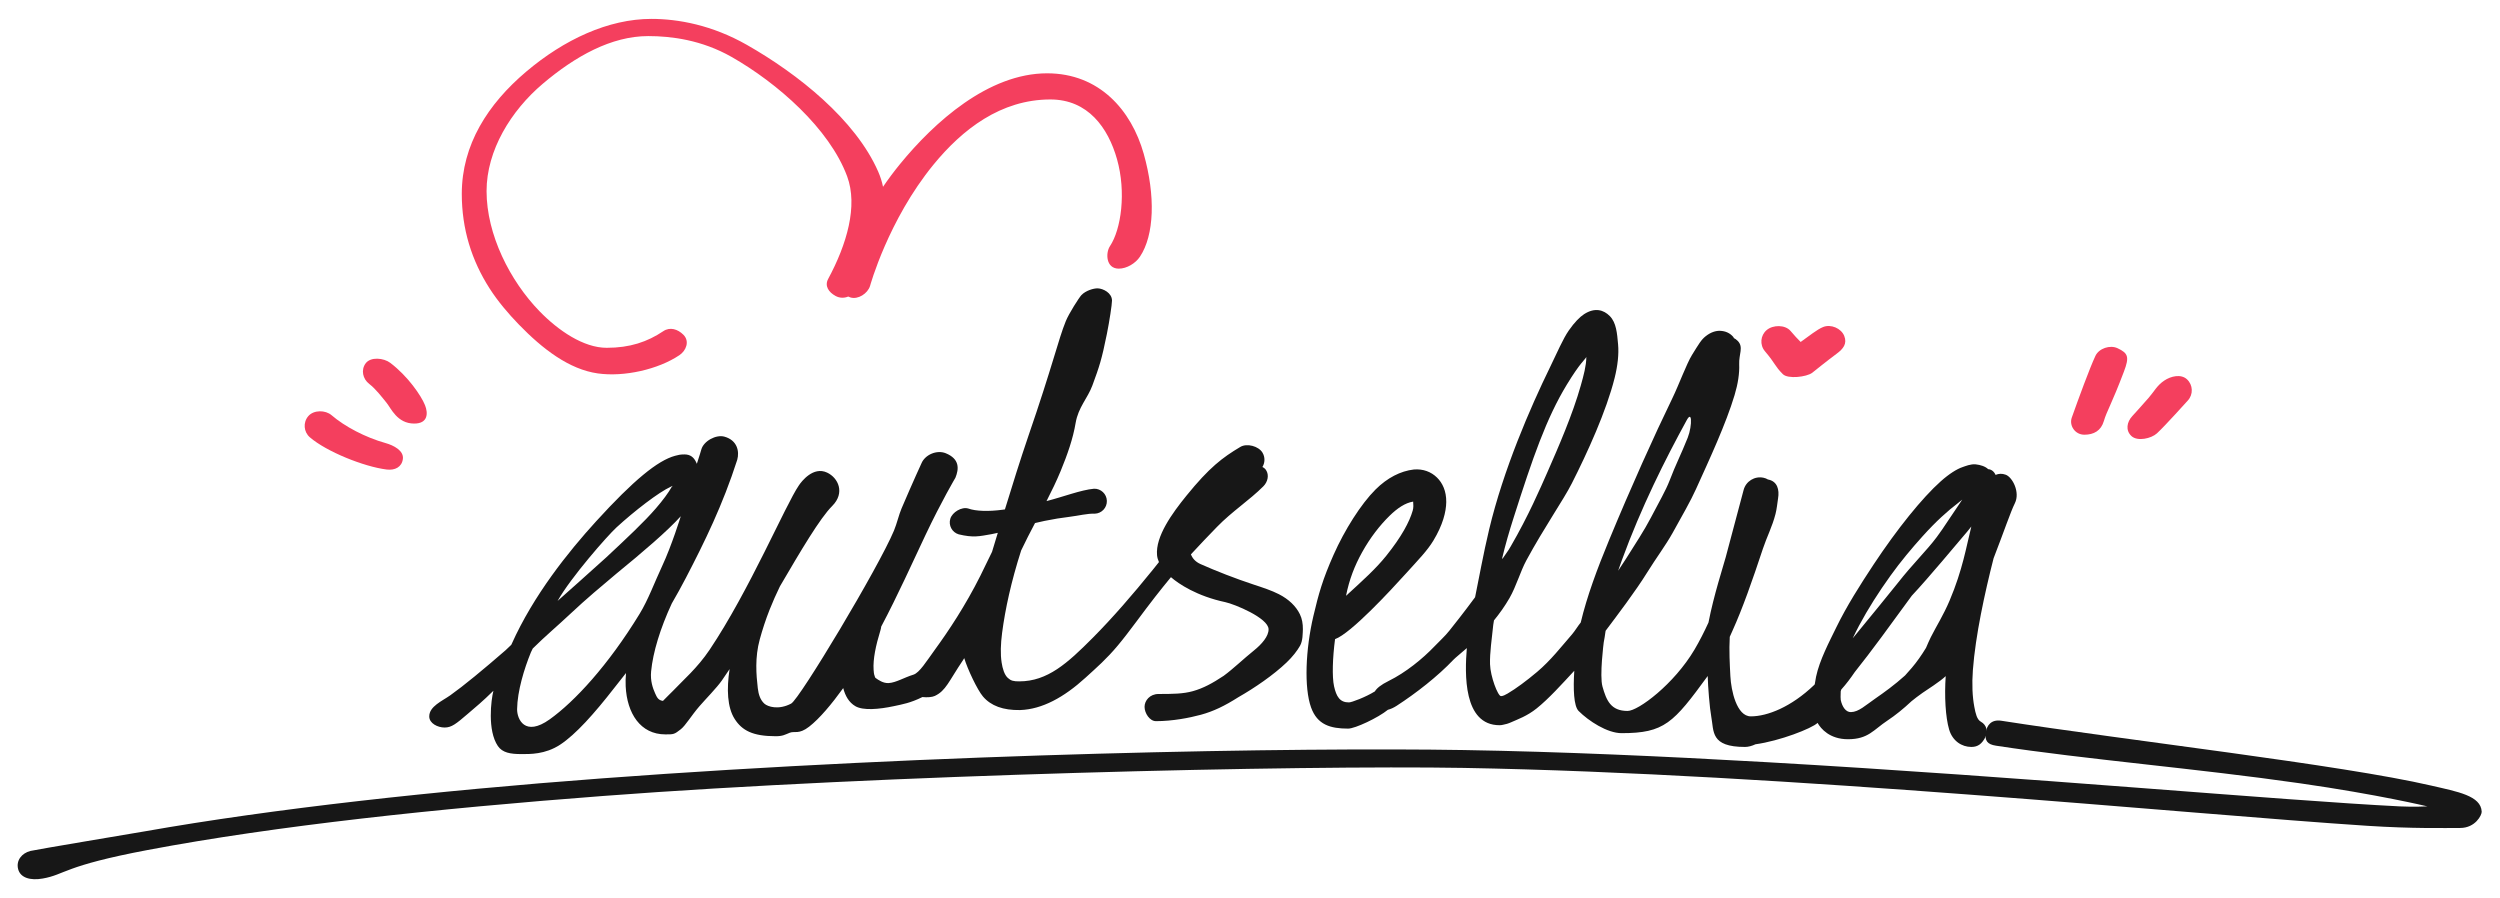 <?xml version="1.0" encoding="UTF-8" standalone="no"?>
<!DOCTYPE svg PUBLIC "-//W3C//DTD SVG 1.1//EN" "http://www.w3.org/Graphics/SVG/1.1/DTD/svg11.dtd">
<svg width="100%" height="100%" viewBox="0 0 1920 690" version="1.1" xmlns="http://www.w3.org/2000/svg" xmlns:xlink="http://www.w3.org/1999/xlink" xml:space="preserve" xmlns:serif="http://www.serif.com/" style="fill-rule:evenodd;clip-rule:evenodd;stroke-linejoin:round;stroke-miterlimit:2;">
    <g>
        <g transform="matrix(1.971,0,0,1.971,-931.941,-719.269)">
            <path d="M1289.31,503.59C1290.68,500.661 1295.01,499.234 1297.93,500.611C1302.06,502.552 1302.59,503.965 1300.43,509.68C1295.57,522.511 1293.73,525.103 1292.61,528.94C1291.5,532.776 1288.67,534.312 1284.99,534.312C1281.32,534.312 1279.02,530.706 1280.09,527.659C1282.76,520.131 1287.1,508.287 1289.31,503.59Z" style="fill:rgb(244,63,94);"/>
        </g>
        <g transform="matrix(1.971,0,0,1.971,-931.941,-719.269)">
            <path d="M1316.15,513.207C1318.68,511.51 1322.62,510.529 1324.99,512.73C1327.36,514.931 1327.49,518.64 1325.29,521.007C1325.29,521.007 1316.44,530.87 1313.28,533.778C1311.08,535.797 1305.71,537.032 1303.34,534.831C1300.98,532.63 1301.51,529.379 1303.71,527.012C1303.71,527.012 1306.77,523.7 1310.02,519.967C1312.31,517.341 1313.26,515.147 1316.15,513.207Z" style="fill:rgb(244,63,94);"/>
        </g>
    </g>
    <path d="M651.426,227.748C648.417,229.042 644.867,229 641.763,227.326C636.371,224.418 633.136,219.576 636.044,214.184C650.355,187.651 659.019,158.124 650.601,135.42C637.014,98.773 596.955,63.679 561.811,43.692C538.983,30.709 515.573,27.713 497.859,27.713C469.516,27.713 441.817,43.191 416.882,64.299C392.39,85.031 373.68,115.499 373.68,146.785C373.68,180.213 391.736,215.744 414.292,238.975C428.765,253.881 448.131,267.115 465.942,267.115C483.753,267.115 497.148,262.585 509.447,254.323C514.532,250.907 520.518,252.755 524.85,257.087C529.881,262.118 526.911,269.334 521.826,272.75C505.433,283.762 479.346,289.62 459.182,286.797C437.062,283.701 416.683,267.989 398.534,249.295C390.364,240.881 382.252,231.269 376.041,221.578C362.2,199.979 354.655,175.887 354.655,148.902C354.655,111.193 374.607,80.016 404.126,55.027C433.203,30.414 467.19,14.51 500.24,14.51C520.96,14.51 546.913,19.282 573.613,34.468C612.761,56.732 657.002,91.917 674.453,131.805C676.134,135.647 677.355,139.533 678.164,143.464C682.071,137.73 686.425,131.858 691.274,125.93C717.465,93.913 759.032,56.306 804.164,56.306C844.28,56.306 868.932,84.618 878.388,118.144C887.505,150.468 886.527,180.57 875.476,197.146C872.078,202.244 865.363,206.321 859.237,206.321C849.216,206.321 849.035,194.163 852.433,189.066C861.096,176.071 865.016,147.605 857.869,122.265C851.061,98.128 835.586,76.389 806.704,76.389C768.607,76.389 739.032,99.413 716.923,126.44C682.058,169.061 668.2,219.603 668.2,219.603C666.383,225.453 658.966,230.245 653.115,228.428C652.525,228.245 651.961,228.017 651.426,227.748Z" style="fill:rgb(244,63,94);"/>
    <g>
        <g transform="matrix(1.971,0,0,1.971,-931.941,-719.269)">
            <path d="M623.077,537.574C626.19,538.443 630.212,540.519 629.811,543.726C629.41,546.934 626.701,548.278 623.494,547.877C614.547,546.758 600.005,540.868 593.573,535.327C591.124,533.218 590.849,529.517 592.958,527.068C595.068,524.619 599.593,524.618 602.042,526.728C607.114,531.097 615.199,535.373 623.077,537.574Z" style="fill:rgb(244,63,94);"/>
        </g>
        <g transform="matrix(1.971,0,0,1.971,-931.941,-719.269)">
            <path d="M638.443,522.838C639.636,525.841 639.697,529.968 634.211,529.968C627.578,529.968 625.181,523.984 623.414,521.828C621.66,519.689 619.206,516.433 616.732,514.554C614.159,512.598 613.381,509.031 615.337,506.457C617.292,503.884 622.343,504.371 624.917,506.326C631.746,511.514 636.953,519.089 638.443,522.838Z" style="fill:rgb(244,63,94);"/>
        </g>
    </g>
    <g transform="matrix(1.971,0,0,1.971,-931.941,-719.269)">
        <path d="M1183.23,492.338C1186.23,491.144 1190.25,492.832 1191.44,495.836C1192.64,498.839 1191.05,500.877 1188.44,502.782C1185.26,505.103 1178.96,510.177 1178.96,510.177C1176.75,511.84 1169.48,512.679 1167.53,510.726C1164.23,507.427 1164.86,506.901 1160.53,501.781C1158.44,499.313 1158.75,495.615 1161.22,493.528C1163.69,491.441 1168.43,491.421 1170.52,493.889C1171.98,495.622 1173.19,496.914 1174.45,498.175C1177.73,495.882 1180.82,493.296 1183.23,492.338Z" style="fill:rgb(244,63,94);"/>
    </g>
    <g transform="matrix(1.971,0,0,1.971,-931.941,-719.269)">
        <path d="M1418.64,679.126C1418.64,679.126 1399.72,674.552 1369.07,670.145C1328.71,664.342 1286.1,660.918 1250.54,655.481C1247.15,654.95 1246.1,653.56 1246.62,650.162C1247.01,647.689 1248.64,645.139 1252.63,645.763C1301.23,653.356 1385.09,662.901 1420.11,671.022C1430.42,673.412 1439.55,674.958 1439.82,681.211C1439.88,682.486 1437.37,687.544 1431.43,687.544C1425.5,687.544 1412.85,687.845 1395.38,686.709C1324.26,682.084 1169.78,666.395 1043.12,664.142C978.891,663.051 817.455,666.749 707.845,675.075C643.103,679.993 580.509,686.65 530.415,696.119C497.34,702.37 498.338,705.678 489.482,707.244C484.626,708.103 480.775,706.961 479.897,703.592C479.018,700.224 481.297,697.377 484.665,696.498C486.399,696.046 527.305,689.202 529.091,688.886C579.507,679.973 642.306,673.083 707.328,668.223C838.642,658.408 978.886,656.105 1043.24,657.181C1081.02,657.818 1121.31,659.627 1161.14,661.903C1262.9,667.714 1361.7,676.841 1408.02,679.141C1413.39,679.408 1418.64,679.126 1418.64,679.126Z" style="fill:rgb(23,23,23);"/>
    </g>
    <g>
        <path d="M378.942,530.505C370.547,538.785 365.356,542.989 359.229,548.246C350.342,555.873 346.825,558.742 341.488,558.742C336.151,558.742 329.661,555.554 329.661,550.217C329.661,542.493 339.517,538.448 345.821,533.984C356.076,526.723 371.302,514.135 388.28,499.384C388.58,499.123 390.21,497.565 392.676,495.2C392.778,494.98 392.879,494.761 392.981,494.542C409.731,457.149 436.375,423.903 457.792,400.402C486.535,368.862 505.102,353.664 518.481,350.045C520.874,349.397 522.383,348.992 525.674,348.992C530.244,348.992 532.902,351.258 534.671,355.063C534.842,355.432 535.011,355.819 535.174,356.222C536.994,350.592 538.351,346.326 538.613,345.207C540.41,338.738 549.886,333.554 556.355,335.351C566.211,338.089 568.008,346.623 566.211,353.092C555.06,387.857 541.116,416.203 526.786,443.77C523.337,450.404 519.67,457.023 515.911,463.498C507.099,482.557 501.467,500.861 500.052,515.645C499.355,522.931 501.353,528.495 503.131,532.476C504.525,535.599 505.516,537.8 509.15,538.289C512.294,534.996 515.494,532.028 516.93,530.505C524.425,522.551 535.564,513.06 544.962,499.057C575.636,453.356 603.289,387.712 613.521,372.805C615.663,369.592 624.611,357.983 635.205,362.948C643.786,366.97 649.199,378.523 639.147,388.575C629.698,398.024 615.215,422.587 598.975,450.326C596.139,456.165 593.462,462.165 591.067,468.211C588.046,475.841 585.548,483.565 583.499,491.022C579.67,504.96 580.792,518.248 581.981,528.534C582.561,533.554 584.027,537.712 587.064,540.425C589.716,542.794 597.944,545.45 607.607,540.361C614.058,536.964 674.747,435.803 686.552,407.557C688.828,402.111 690.313,395.367 692.371,390.546C701.495,369.173 707.633,355.942 707.633,355.942C710.412,349.134 719.55,345.321 726.358,348.1C737.093,352.481 736.546,360.083 733.767,366.891C733.767,366.891 723.187,384.689 710.714,411.023C700.935,431.671 689.494,457.228 676.769,481.22C676.688,482.097 676.501,483.032 676.195,484.026C672.588,495.755 670.381,506.312 670.929,514.432C671.045,516.148 671.165,517.709 671.69,519.038C671.928,519.639 671.966,520.322 672.471,520.692C674.542,522.207 678.306,524.849 682.515,524.591C688.177,524.245 694.254,520.38 701.486,518.15C706.17,516.706 711.548,507.826 717.997,498.965C728.458,484.591 741.297,465.386 752.983,442.07C755.955,436.14 758.931,430.03 761.893,423.791C763.327,419.07 764.802,414.195 766.311,409.214C764.59,409.627 762.932,409.985 761.365,410.258C751.932,411.907 747.566,413.07 736.254,410.37C731.185,408.85 728.304,403.5 729.825,398.431C731.346,393.362 738.555,389.025 743.624,390.546C749.477,392.658 759.412,392.899 769.914,391.483C770.533,391.4 771.155,391.313 771.781,391.225C777.513,372.476 783.6,353.016 789.747,334.991C808.437,280.742 812.77,260.801 818.531,246.645C820.929,240.753 828.701,228.558 830.525,226.638C833.862,223.125 839.943,221.367 843.059,221.457C847.185,221.575 854.014,224.961 854.014,230.874C854.014,233.755 852.063,246.626 850.076,256.501C846.109,276.213 844.294,281.534 838.969,295.987C835.313,305.908 828.094,312.783 826.078,324.878C824.106,336.705 819.813,349.076 814.589,361.73C811.384,369.493 807.648,377.187 803.726,384.842C803.78,384.828 803.833,384.815 803.886,384.801C816.961,381.425 829.969,376.316 840.197,375.339C845.486,375.178 849.911,379.343 850.071,384.632C850.232,389.922 846.068,394.346 840.778,394.507C835.265,394.255 828.353,396.065 821.567,396.89C815.323,397.649 808.749,398.692 802.169,400.06C799.739,400.565 797.313,401.121 794.901,401.697C791.207,408.715 787.569,415.72 784.258,422.736C776.616,446.538 772.004,467.754 769.622,485.987C768.484,494.699 768.265,502.418 769.25,508.821C769.964,513.463 771.34,518.201 774.018,520.649C776.401,522.826 778.302,523.292 782.77,523.292C804.52,523.292 819.82,509.371 839.245,489.839C854.422,474.578 870.168,456.375 885.373,437.561C886.95,435.609 888.516,433.647 890.074,431.68C889.302,429.973 888.785,428.217 888.614,426.437C887.28,411.982 900.314,394.083 911.18,380.69C928.763,359.017 938.778,351.449 952.576,343.236C957.622,340.233 966.6,342.605 969.604,347.651C971.696,351.166 971.526,355.403 969.524,358.666C970.626,359.162 971.585,359.922 972.289,360.977C974.892,364.881 973.59,370.136 970.278,373.46C959.649,384.128 946.157,392.796 934.621,404.686C928.047,411.462 921.296,418.475 914.628,425.746C915.807,428.847 918.132,431.481 922.028,433.227C933.674,438.448 949.319,444.525 962.791,448.95C969.944,451.299 976.613,453.484 982.202,456.351C989.81,460.254 995.301,465.529 998.321,471.752C999.997,475.207 1000.65,479.086 1000.61,483.195C1000.45,486.436 1000.62,492.059 998.45,495.91C996.229,499.842 992.739,504.351 988.059,508.821C978.044,518.387 963.617,528.292 951.056,535.453C940.555,542.129 931.863,546.333 922.25,548.94C913.398,551.34 900.53,553.834 887.762,553.85C882.937,553.85 879.019,547.678 879.019,542.853C879.019,538.027 883.11,532.982 889.756,532.982C900.628,532.982 908.633,532.908 916.153,530.801C924.118,528.57 931.184,524.736 939.796,519.024C947.184,513.602 955.154,505.875 962.929,499.648C968.971,494.809 974.413,488.634 974.26,483.195C974.018,474.571 948.027,463.944 941.073,462.465C919.223,457.818 905.199,448.438 899.286,443.261C895.144,448.25 891.114,453.335 887.132,458.399C877.925,470.108 867.442,485.049 858.538,495.679C849.704,506.226 842.448,512.475 833.702,520.448C816.99,535.682 800.297,544.713 783.526,545.319C783.46,545.321 783.394,545.324 783.328,545.326C770.426,545.55 761.001,542.071 754.92,534.916C750.617,529.853 743.071,513.91 740.533,505.443C740.234,505.976 739.949,506.452 739.681,506.85C728.488,523.511 726.437,530.448 717.997,534.447C715.924,535.439 712.159,535.729 708.405,535.339C699.295,539.87 693.054,540.922 686.457,542.332C675.267,544.724 662.883,545.875 656.889,542.332C651.965,539.422 649.183,534.497 647.593,528.46C638.712,540.742 629.501,551.815 621.406,558.102C613.521,564.227 610.251,561.277 606.567,562.738C602.883,564.2 601.185,565.418 595.78,565.418C578.038,565.418 569.87,560.967 564.24,552.189C558.578,543.361 557.941,529.272 560.332,513.854C558.337,516.863 556.353,519.792 554.383,522.62C550.535,528.146 541.986,536.826 537.217,542.332C530.956,549.562 526.547,557.165 522.843,560.074C517.818,564.02 517.406,564.016 511.016,564.016C491.811,564.016 481.536,547.864 480.518,527.044C480.363,523.886 480.449,520.492 480.767,516.896C477.697,520.833 474.674,524.569 471.591,528.534C456.467,547.983 442.159,564.057 430.195,571.901C418.53,579.549 406.758,579.131 400.297,579.131C392.067,579.131 385.867,578.111 382.351,572.929C374.216,560.94 377.145,537.526 378.942,530.505ZM522.843,396.46C512.399,408.034 493.521,424.112 473.268,440.666C462.441,449.761 450.095,460.045 438.08,471.367C428.122,480.75 418.669,488.601 409.153,498.063C408.314,499.764 407.804,500.819 407.728,500.996C402.558,513.679 397.335,530.758 397.137,544.603C397.029,552.226 403.046,566.148 422.173,552.46C441.299,538.772 467.003,511.055 491.174,471.51C497.899,460.508 502.507,447.616 508.537,434.722C515.92,418.933 522.843,396.46 522.843,396.46ZM516.635,373.118C516.19,373.328 515.735,373.538 515.271,373.748C505.877,377.998 487.019,392.603 473.43,405.084C466.575,411.379 438.391,443.442 428.223,461.511C432.019,458.112 456.284,436.631 465.677,428C482.036,412.694 494.603,400.981 503.707,390.437C509.205,384.069 513.225,378.606 515.812,374.059C515.986,373.754 516.337,373.442 516.635,373.118Z" style="fill:rgb(23,23,23);"/>
        <path d="M1065.91,545.115C1058.41,551.23 1040.72,559.574 1035.37,559.574C1021.69,559.574 1011.69,556.597 1006.91,543.354C1001.44,528.176 1002.66,498.659 1008.7,473.05C1012.7,456.07 1015.75,445.084 1024.19,426.076C1032.62,407.069 1045.21,387.102 1056.37,375.987C1065.53,366.862 1075.68,361.768 1085.72,360.585C1092.88,359.944 1099.11,362.316 1103.67,366.823C1107.78,370.866 1110.83,377.058 1110.72,385.592C1110.62,393.015 1108.13,403.125 1100.82,415.198C1096.1,422.984 1089.52,429.651 1080.07,440.111C1067.74,453.749 1037.47,486.492 1025.32,490.85C1023.45,504.964 1022.95,519.849 1024.55,527.052C1026.3,534.887 1028.97,539.519 1036.02,539.452C1038.04,539.452 1048.87,535.378 1055.89,531C1057.34,528.6 1060.39,525.974 1066.52,522.948C1079.52,516.54 1092.48,506.046 1101.78,496.306C1105.62,492.238 1109.63,488.758 1113.12,484.34C1117.13,479.277 1123.37,471.534 1132.87,458.667C1135.02,447.508 1137.05,437.533 1137.68,434.345C1139.48,425.28 1141.43,415.985 1143.66,406.627C1154.63,360.65 1175.09,313.417 1190.41,282.035C1195.88,270.818 1200.31,260.316 1204.85,253.78C1209.25,247.438 1213.43,243.302 1216.59,241.271C1224.86,235.948 1231.57,237.948 1236.31,242.728C1241.33,247.816 1241.93,255.878 1242.7,264.608C1243.35,271.924 1242.42,280.697 1240.04,290.239C1233.72,315.644 1219.08,347.732 1207.17,371.211C1200.67,384.076 1186.02,404.905 1172.23,430.391C1167.69,438.771 1164.42,450.397 1159.33,459.259C1155.71,465.552 1151.59,471.297 1147.37,476.456C1147.03,478.607 1146.82,479.884 1146.82,479.884C1145.73,490.4 1144.08,501.436 1144.34,510.11C1144.62,519.619 1150.39,534.631 1152.76,534.631C1154.26,534.631 1156.22,533.598 1157.89,532.616C1164.31,528.839 1172.31,522.921 1180.5,516.014C1190.93,507.221 1199.04,496.697 1207.32,487.172C1209.73,484.364 1211.67,480.911 1214,478.089C1218.8,457.932 1226.68,436.793 1235.76,414.849C1252.67,373.984 1270.25,334.899 1284.53,305.521C1289.24,295.836 1295.39,279.117 1299.47,272.581C1304.78,264.069 1306.44,261.039 1309.9,258.267C1314.16,254.856 1318.16,253.949 1321.09,254.073C1325.05,254.239 1328.55,255.653 1331.27,258.895C1331.42,259.073 1331.53,259.319 1331.58,259.627C1332.56,260.084 1333.54,260.791 1334.53,261.773C1339.29,266.541 1335.36,271.962 1335.7,279.869C1335.99,286.702 1334.77,294.736 1332.15,303.453C1325.53,325.565 1312.92,352.656 1302.44,375.782C1298.61,384.371 1291.66,396.509 1284.58,409.254C1279.27,418.798 1271.88,428.613 1265.02,439.671C1256.02,454.166 1242.49,471.947 1233.1,484.465C1232.61,487.98 1232.14,491.077 1231.66,493.382C1231.63,493.524 1228.37,518.987 1230.69,527.216C1233.71,537.95 1237.09,546.006 1249.98,546.006C1258.21,546.006 1285.72,525.395 1301.37,498.904C1305.3,492.248 1308.89,485.153 1312.12,478.082C1316.12,457.333 1323.68,434.147 1325.36,427.889C1331.43,405.171 1339.09,376.336 1339.09,376.336C1340.84,369.61 1347.57,365.453 1354.37,366.902C1355.71,367.189 1356.84,367.647 1357.78,368.252C1357.9,368.273 1358.03,368.298 1358.16,368.325C1364.96,369.774 1366.7,375.978 1365.55,382.833C1364.93,386.871 1364.57,390.884 1363.6,394.69C1361.14,404.379 1356.8,412.681 1353.96,421.265C1345.72,446.125 1338.33,467.22 1330.43,484.663C1329.78,486.107 1329.12,487.581 1328.45,489.084C1327.86,499.614 1328.45,510.147 1328.93,519.343C1329.5,530.245 1333.7,550.166 1344.62,550.166C1357.34,550.166 1375.63,542.982 1393.26,526.084C1393.3,526.043 1393.46,525.859 1393.73,525.542C1393.99,523.635 1394.32,521.682 1394.74,519.694C1397.39,507.068 1404.9,492.854 1410.29,481.801C1418.19,465.593 1428.49,449.318 1438.99,433.446C1456.99,406.253 1476.28,382.32 1490.49,369.664C1497.13,363.757 1503.01,360.154 1507.19,358.748C1509.48,357.976 1513.53,356.221 1517.4,356.632C1520.78,356.991 1524.72,358.131 1526.9,360.32C1529.34,360.448 1531.42,362.061 1532.61,364.728C1534.96,363.71 1537.54,363.54 1540.37,364.577C1545.65,366.515 1551.57,378.127 1547.42,386.469C1544.09,393.17 1539.24,407.713 1531.07,428.778C1524.29,455.347 1517.16,488.047 1515.17,514.593C1514.35,525.518 1514.82,535.221 1516.29,542.935C1517.25,547.975 1518.27,552.599 1521.29,554.262C1525.82,556.753 1527.05,562.029 1524.56,566.558C1522.07,571.088 1519.21,573.653 1514.04,573.653C1506.61,573.653 1499.55,569.063 1496.95,560.337C1494.12,550.798 1493.25,534.554 1494.3,519.265C1489.81,523.575 1479.74,529.85 1476.55,532.09C1473.2,534.45 1470.46,536.559 1468.07,538.506C1461.81,544.389 1455.59,549.397 1449.61,553.352C1438.75,560.534 1434.9,567.681 1419.34,567.726C1405.21,567.767 1398.39,559.612 1395.9,555.189C1391.45,559.47 1366.86,569.052 1348.21,571.609C1345.51,572.895 1342.6,573.653 1340.19,573.653C1313.49,573.653 1316.38,561.754 1314.24,550.309C1313.02,543.783 1311.7,527.247 1311.52,519.174C1285.15,555.282 1278.28,563.066 1245.37,563.066C1234.42,563.066 1220.12,553.775 1212.38,546.037C1208.61,542.266 1208.16,529.131 1209.05,515.145C1199.58,525.364 1189.34,536.739 1180.12,544.089C1172.7,550.012 1165.67,552.394 1160.68,554.648C1158.37,555.692 1156.25,556.3 1154.4,556.612C1153.53,556.84 1152.61,556.962 1151.67,556.962C1123.64,556.962 1124.94,517.249 1126.52,497.729C1121.6,502.049 1117.81,505.058 1116.28,506.65C1104.25,519.338 1087.62,532.35 1072.55,542.096C1070.23,543.591 1067.98,544.58 1065.91,545.115ZM1218.29,274.196C1217.07,276.499 1213.71,278.328 1203.33,295.378C1187.56,321.291 1177.14,351.573 1162.52,397.393C1159.16,407.911 1156.07,418.457 1153.63,428.858C1153.76,428.708 1153.83,428.845 1153.85,429.228C1155.36,427.055 1156.91,424.802 1158.51,422.468C1159.15,421.523 1159.71,420.529 1160.28,419.549C1173.78,396.282 1182.87,375.157 1188.34,362.782C1196.87,343.366 1207.88,318.076 1214.08,295.972C1216.26,288.214 1218.23,280.921 1218.29,274.493C1218.28,274.398 1218.28,274.299 1218.29,274.196ZM1476.41,412.006C1468.3,421.019 1459.74,431.182 1451.79,442.266C1442.95,454.574 1434.68,467.479 1427.8,480.403C1426.07,483.666 1424.43,486.935 1422.9,490.2C1436.28,473.914 1450.55,456.453 1457.21,448.1C1468.96,433.074 1479.82,422.715 1487.41,412.5C1490.51,408.321 1493.16,404.422 1495.49,400.84C1499.65,394.443 1504.04,388.4 1507.01,383.701C1505.18,385.214 1503.94,386.199 1503.77,386.328C1495.79,392.408 1487.11,400.113 1476.41,412.006ZM1413.67,530.962C1413.52,534.439 1413.55,536.887 1413.69,537.568C1414.8,542.861 1417.58,546.986 1421.53,546.901C1427.55,546.772 1432.79,541.6 1440.31,536.43C1446.63,532.08 1455.25,525.861 1463.08,518.77C1464.82,516.876 1466.56,514.913 1468.28,512.884C1472.05,508.468 1475.69,503.281 1479.18,497.559C1480.37,494.823 1481.51,492.044 1482.84,489.407C1487.21,480.741 1492.53,472.497 1497.3,461.236C1507.38,437.404 1510.11,419.817 1513.98,404.359C1511.71,407.237 1509.41,410.051 1507.26,412.484C1504.42,415.711 1481.3,443.652 1468.24,457.527C1451.64,480.287 1437.44,499.922 1424.45,516.149C1421.32,520.757 1418.05,525.161 1414.07,529.596C1414.05,529.929 1413.91,530.392 1413.67,530.962ZM1085.3,385.233C1079.18,386.198 1073.13,390.314 1067.17,396.14C1059.71,403.442 1052.29,412.966 1046.1,424.124C1040.38,434.418 1036.23,445.011 1033.74,457.596C1047.13,445.313 1056.61,436.855 1064.74,426.714C1076.26,412.357 1082.48,400.841 1084.99,392.044C1085.63,389.823 1085.49,387.56 1085.3,385.233ZM1298.61,321.933C1298.34,319.63 1297.34,319.164 1295.44,322.625C1278.84,352.916 1260.44,389.52 1245.53,430.402C1244.57,433.044 1243.63,435.683 1242.73,438.315C1245.53,434.126 1247.68,430.832 1248.78,429.101C1255.52,418.426 1263.03,406.944 1267.9,397.532C1274.29,385.179 1279.11,377.183 1282.35,368.82C1286.88,356.869 1291.02,349.094 1296.17,336.148C1297.98,331.606 1298.93,325.367 1298.63,322.177C1298.63,322.094 1298.62,322.012 1298.61,321.933Z" style="fill:rgb(23,23,23);"/>
    </g>
</svg>
